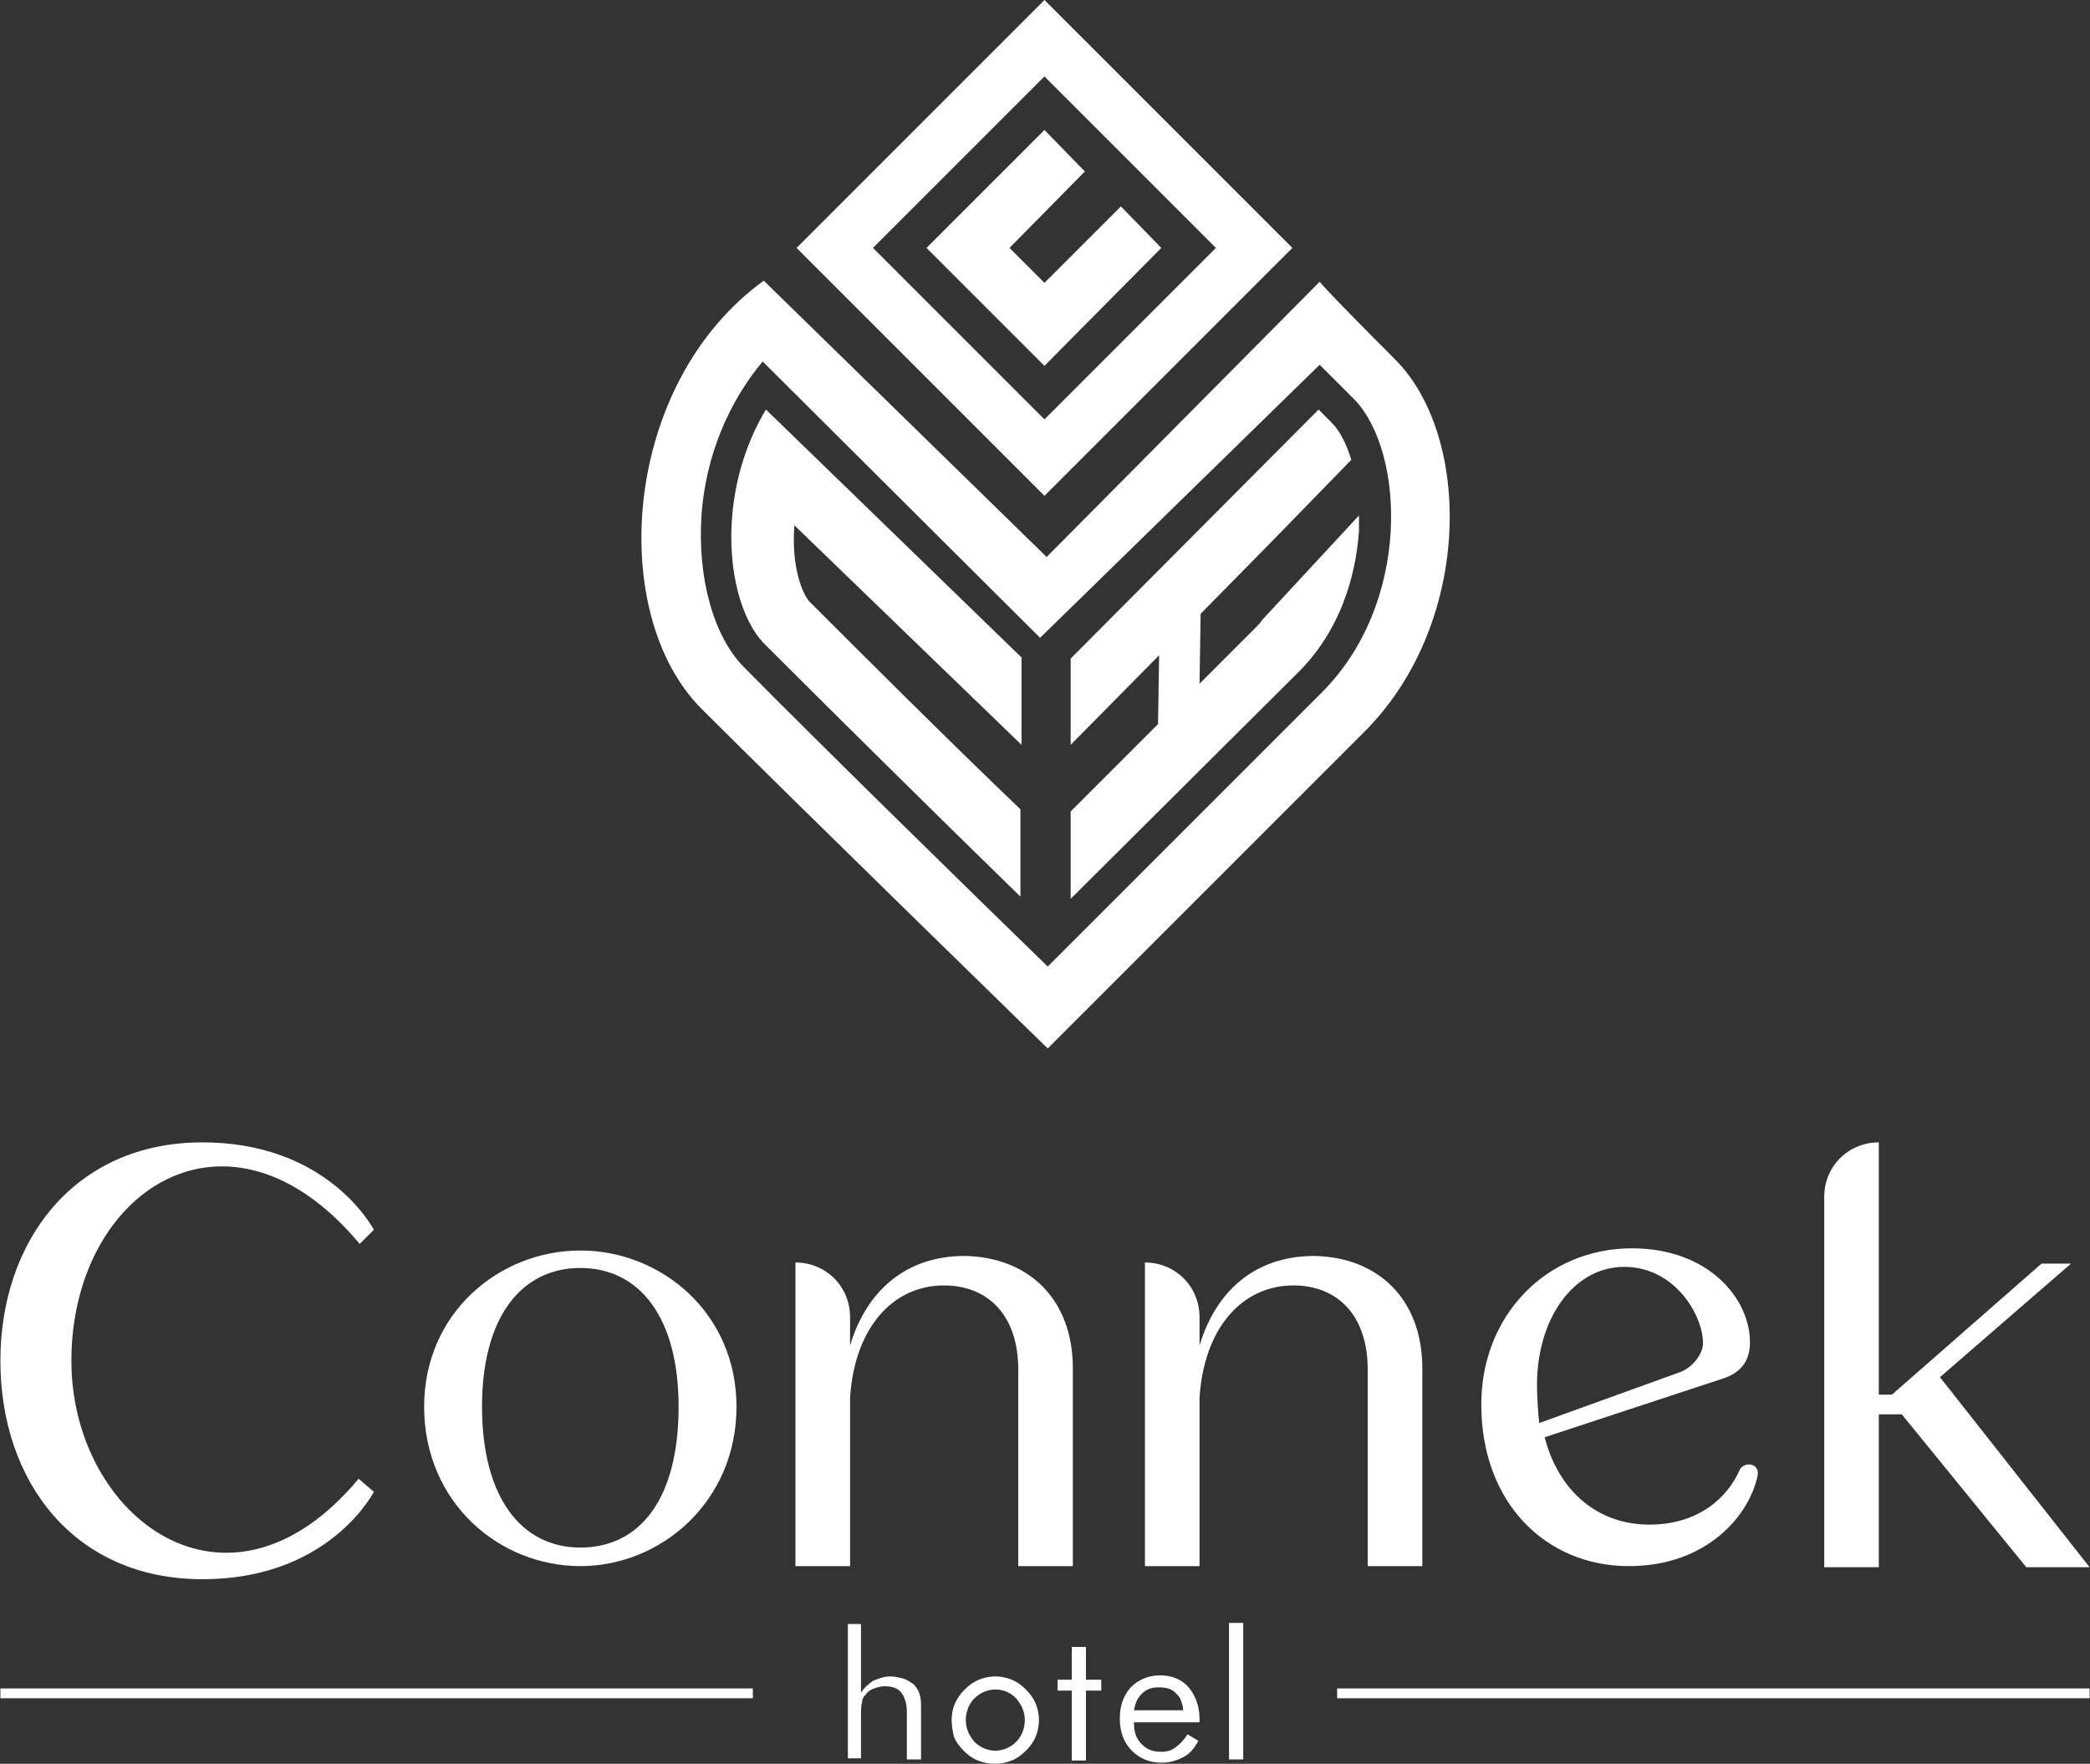 <svg width="205" height="173" viewBox="0 0 205 173" fill="none" xmlns="http://www.w3.org/2000/svg">
<rect x="0" y="0" width="205" height="173" fill="#333333" stroke="none"/>
<path d="M136.832 35.243C129.976 28.387 129.441 27.637 129.441 27.637L102.661 54.632L74.916 27.53C60.991 37.6 59.491 60.202 68.811 69.522C78.13 78.841 102.768 102.836 102.768 102.836L133.726 71.878C144.438 61.273 144.438 42.849 136.832 35.243ZM129.655 67.915L102.768 94.802C95.376 87.625 79.844 72.414 72.988 65.451C69.989 62.452 68.382 56.667 68.811 50.454C69.239 44.67 71.489 39.421 74.809 35.457L102.018 62.559L129.441 35.779C130.405 36.743 131.583 37.921 132.869 39.206C137.796 44.348 138.439 59.131 129.655 67.915Z" fill="white"/>
<path d="M79.416 59.024C78.773 58.381 77.595 55.703 77.916 51.525L100.197 73.057V64.487L75.131 40.171C73.31 43.17 72.132 46.812 71.81 50.669C71.382 55.917 72.667 60.845 75.024 63.202C80.701 68.879 92.377 80.448 100.09 87.946V79.377C92.806 72.414 84.129 63.737 79.416 59.024Z" fill="white"/>
<path d="M133.297 50.561C133.297 50.99 133.297 51.525 133.297 52.061C133.083 55.167 132.119 61.059 127.513 65.772L105.017 88.161V79.591L113.587 71.021L113.694 64.273L105.017 73.057V64.594L129.334 40.171C129.762 40.599 130.191 41.028 130.619 41.456C131.369 42.206 132.012 43.384 132.548 45.098L124.621 53.239L117.765 60.202L117.658 67.058L123.228 61.488C123.442 61.273 123.656 61.059 123.764 60.845L133.297 50.561Z" fill="white"/>
<path d="M102.446 12.748L106.41 16.818L99.018 24.317L102.446 27.744L109.945 20.246L113.908 24.317L102.446 35.886L90.877 24.317L102.446 12.748Z" fill="white"/>
<path d="M36.674 146.327C36.139 147.291 31.64 154.896 19.857 154.896C7.323 154.896 0.039 145.363 0.039 133.472C0.039 121.689 7.323 112.048 19.857 112.048C31.747 112.048 36.246 119.868 36.674 120.618L35.282 122.01C22.427 106.585 7.002 116.761 7.002 133.472C7.002 148.79 22.32 160.467 35.175 145.041L36.674 146.327Z" fill="white"/>
<path d="M72.239 137.972C72.239 147.291 64.847 153.611 56.92 153.611C48.993 153.611 41.602 147.398 41.602 137.972C41.602 128.759 48.993 122.654 56.92 122.654C64.847 122.654 72.239 128.759 72.239 137.972ZM66.561 137.972C66.561 129.188 62.705 124.367 56.92 124.367C51.136 124.367 47.279 129.188 47.279 137.972C47.279 146.863 51.136 151.79 56.92 151.79C62.812 151.79 66.561 146.97 66.561 137.972Z" fill="white"/>
<path d="M105.232 134.222V153.611H99.876V134.329C99.876 128.973 96.876 126.081 92.592 126.081C87.557 126.081 83.808 130.259 83.379 137.115V153.611H78.023V123.832C81.023 123.832 83.379 126.188 83.379 129.188V131.973C84.986 126.617 88.842 123.189 94.627 123.189C100.84 123.296 105.232 127.367 105.232 134.222Z" fill="white"/>
<path d="M139.51 134.222V153.611H134.154V134.329C134.154 128.973 131.154 126.081 126.869 126.081C121.835 126.081 118.086 130.259 117.657 137.115V153.611H112.301V123.832C115.3 123.832 117.657 126.188 117.657 129.188V131.973C119.264 126.617 123.12 123.189 128.905 123.189C135.118 123.296 139.51 127.367 139.51 134.222Z" fill="white"/>
<path d="M186.536 138.721H184.286V153.718H178.93V117.404C178.93 114.405 181.287 112.048 184.286 112.048V136.793H185.572L200.247 123.938H203.14L190.285 135.079L204.961 153.718H198.748L186.536 138.721Z" fill="white"/>
<path d="M172.397 144.72C171.647 148.469 167.576 153.611 159.756 153.611C151.722 153.611 145.295 147.505 145.295 137.757C145.295 128.973 151.722 122.439 160.078 122.439C167.576 122.439 171.647 127.366 171.647 131.651C171.647 133.687 170.575 134.758 168.754 135.293L151.508 140.971C152.901 146.327 156.757 149.54 161.792 149.54C166.398 149.54 169.397 147.077 170.683 144.077C171.218 143.327 172.611 143.542 172.397 144.72ZM150.758 135.829C150.758 136.9 150.865 138.614 150.972 139.578L164.898 134.544C165.969 134.115 167.041 132.83 167.041 131.758C167.041 128.973 164.255 124.26 159.328 124.26C154.293 124.26 150.758 129.402 150.758 135.829Z" fill="white"/>
<path d="M73.845 165.608H0.039V166.572H73.845V165.608Z" fill="white"/>
<path d="M204.961 165.608H131.155V166.572H204.961V165.608Z" fill="white"/>
<path d="M83.165 172.679V159.289H84.45V166.037C84.772 165.502 85.2 165.18 85.629 164.859C86.164 164.645 86.7 164.431 87.343 164.431C87.771 164.431 88.2 164.538 88.628 164.645C88.95 164.752 89.271 164.966 89.592 165.18C90.128 165.716 90.342 166.359 90.342 167.216V172.572H88.949V167.858C88.949 167.109 88.735 166.466 88.414 166.037C88.093 165.609 87.557 165.395 86.807 165.395C86.379 165.395 86.057 165.502 85.736 165.609C85.414 165.716 85.093 165.93 84.879 166.252C84.665 166.466 84.558 166.68 84.558 167.001C84.45 167.216 84.45 167.751 84.45 168.394V172.465H83.165V172.679Z" fill="white"/>
<path d="M93.341 168.715C93.341 168.179 93.449 167.536 93.663 167.108C93.877 166.572 94.198 166.144 94.627 165.715C95.055 165.287 95.484 164.966 96.019 164.751C96.555 164.537 97.091 164.43 97.626 164.43C98.162 164.43 98.698 164.537 99.233 164.751C99.769 164.966 100.197 165.287 100.626 165.715C101.054 166.144 101.376 166.572 101.59 167.108C101.804 167.644 101.911 168.179 101.911 168.715C101.911 169.25 101.804 169.786 101.59 170.322C101.376 170.857 101.054 171.286 100.626 171.714C100.197 172.143 99.769 172.464 99.233 172.678C98.698 172.892 98.162 173 97.626 173C96.984 173 96.448 172.892 95.912 172.678C95.377 172.464 94.948 172.143 94.52 171.714C94.091 171.286 93.77 170.857 93.556 170.322C93.449 169.786 93.341 169.25 93.341 168.715ZM94.734 168.715C94.734 169.572 95.055 170.214 95.591 170.857C96.127 171.393 96.876 171.714 97.626 171.714C98.376 171.714 99.126 171.393 99.662 170.857C100.197 170.322 100.519 169.572 100.519 168.715C100.519 167.858 100.197 167.215 99.662 166.572C99.126 166.037 98.483 165.715 97.626 165.715C96.876 165.715 96.127 166.037 95.591 166.572C95.055 167.108 94.734 167.858 94.734 168.715Z" fill="white"/>
<path d="M105.124 165.822H103.732V164.751H105.124V161.537H106.517V164.751H108.017V165.822H106.517V172.678H105.124V165.822Z" fill="white"/>
<path d="M117.55 168.929H111.23V169.036C111.23 169.893 111.445 170.536 111.98 171.071C112.516 171.607 113.051 171.821 113.908 171.821C114.444 171.821 114.872 171.714 115.301 171.393C115.729 171.071 116.158 170.643 116.479 170.107L117.55 170.75C117.122 171.5 116.693 172.035 116.051 172.357C115.408 172.678 114.765 172.892 113.908 172.892C112.73 172.892 111.766 172.464 111.016 171.714C110.266 170.964 109.838 169.893 109.838 168.608C109.838 167.322 110.159 166.358 110.909 165.501C111.659 164.751 112.623 164.323 113.801 164.323C114.98 164.323 115.944 164.751 116.586 165.501C117.229 166.251 117.658 167.322 117.658 168.608V168.929H117.55ZM116.051 167.751C116.051 167.429 115.944 167.108 115.836 166.787C115.729 166.465 115.515 166.251 115.301 166.037C114.872 165.608 114.337 165.501 113.587 165.501C112.944 165.501 112.409 165.715 111.98 166.144C111.552 166.572 111.337 167.108 111.23 167.751H116.051Z" fill="white"/>
<path d="M121.942 159.18H120.55V172.57H121.942V159.18Z" fill="white"/>
<path d="M102.446 0L78.13 24.316L102.446 48.633L126.763 24.316L102.446 0ZM85.628 24.316L102.446 7.498L119.264 24.316L102.446 41.134L85.628 24.316Z" fill="white"/>
</svg>
